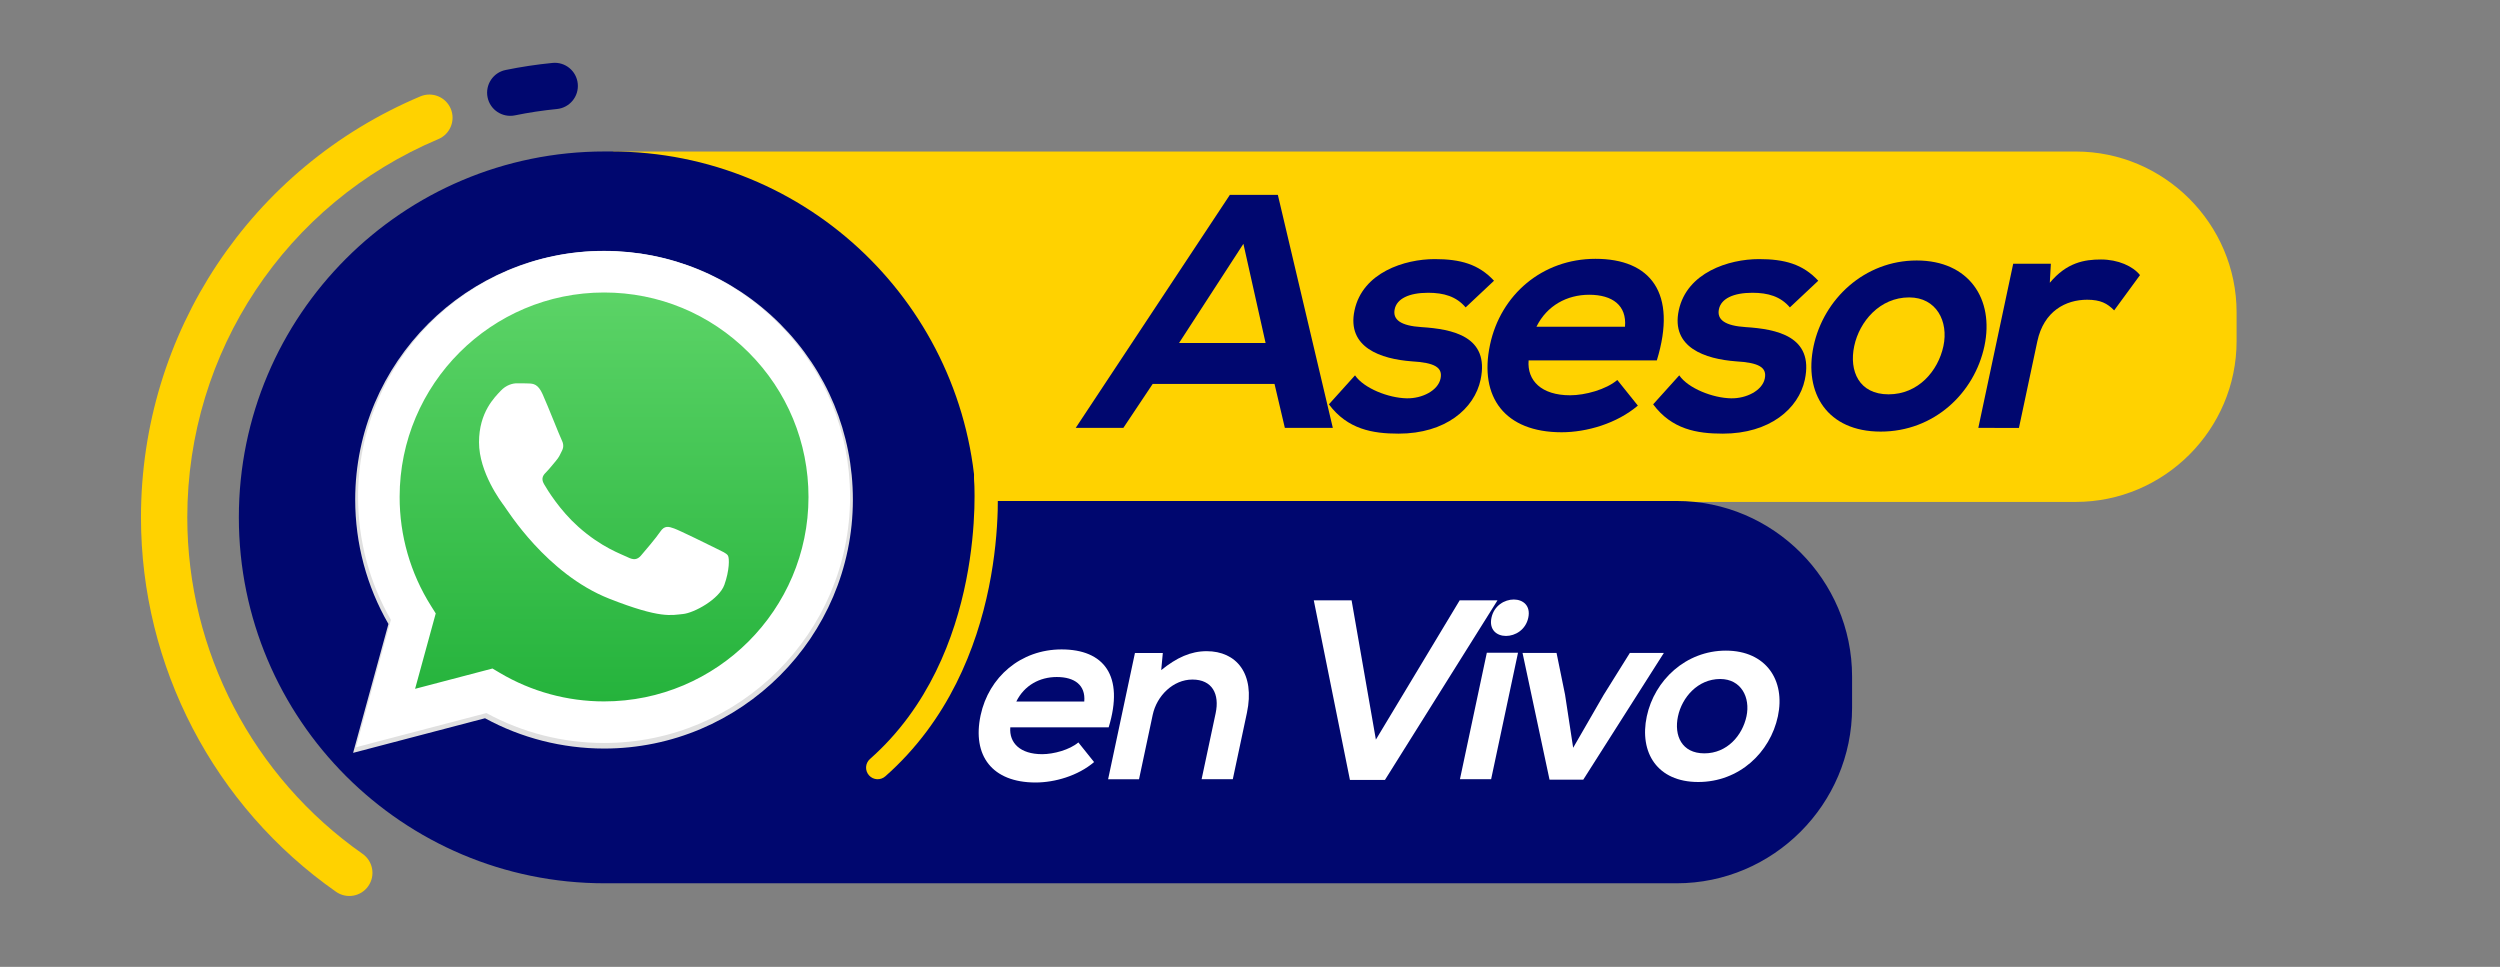 <?xml version="1.0" encoding="utf-8"?>
<!-- Generator: Adobe Illustrator 21.1.0, SVG Export Plug-In . SVG Version: 6.00 Build 0)  -->
<svg version="1.1" id="Layer_1" xmlns="http://www.w3.org/2000/svg" xmlns:xlink="http://www.w3.org/1999/xlink" x="0px" y="0px"
	 viewBox="0 0 4529.1 1751.6" style="enable-background:new 0 0 4529.1 1751.6;" xml:space="preserve">
<rect x="0" y="0" width="4529.1" height="1751.6" fill="#808080" stroke="none"/>
<style type="text/css">
	.st0{fill:#FFD200;}
	.st1{fill:#00076F;}
	.st2{fill:#E0E0E0;}
	.st3{fill:url(#SVGID_1_);}
	.st4{fill:#FFFFFF;}
</style>
<g>
	<g>
		<path class="st0" d="M4051.9,617.9c0,160.3-131.1,291.4-291.4,291.4H1467.6c-160.3,0-291.4-131.1-291.4-291.4v-52
			c0-160.3-66-291.4-66-291.4h2650.3c160.3,0,291.4,131.1,291.4,291.4V617.9z"/>
	</g>
</g>
<path class="st1" d="M3037.4,907.6H1768.5c-15.7-352.2-305.3-633.2-661.4-633.2h-11.5c-366.1,0-662.9,296.8-662.9,662.9
	s296.8,662.9,662.9,662.9h1941.8c174.9,0,317.9-143.1,317.9-317.9v-56.7C3355.3,1050.6,3212.3,907.6,3037.4,907.6z"/>
<g>
	<path class="st0" d="M1783.7,843.9c-11.6,1-20.1,11.1-19.1,22.7c0.3,3.2,24.4,320.4-188.5,508.4c-8.7,7.7-9.5,20.9-1.8,29.6
		c7.7,8.7,20.9,9.5,29.6,1.8c229-202.2,203.7-529.6,202.5-543.4C1805.4,851.4,1795.3,842.9,1783.7,843.9z"/>
</g>
<path class="st0" d="M761.6,174.6C454.1,304.2,255.4,603.5,255.4,937.3c0,269.8,132.1,523.4,353.4,678.3l0,0
	c19,13.3,45.1,8.7,58.4-10.3c13.3-19,8.6-45.1-10.3-58.4l0,0C458,1407.6,339.3,1179.7,339.3,937.3c0-299.9,178.5-568.9,454.9-685.3
	l0,0c21.3-9,31.4-33.6,22.4-55C807.5,175.6,783,165.6,761.6,174.6L761.6,174.6z"/>
<path class="st1" d="M1000.9,114c-28.5,2.8-57.1,7.1-84.9,12.8l0,0c-22.7,4.6-37.3,26.8-32.7,49.5c4.6,22.7,26.8,37.3,49.5,32.7l0,0
	c24.9-5.1,50.6-9,76.2-11.5l0,0c23.1-2.3,39.9-22.8,37.7-45.8C1044.5,128.6,1024,111.7,1000.9,114L1000.9,114z"/>
<g>
	<path class="st2" d="M1413.2,586.7c-85.1-85.2-198.3-132.1-318.9-132.2c-248.5,0-450.7,202.2-450.8,450.6
		c0,79.4,20.7,157,60.2,225.3l-64,233.5l239-62.7c65.8,35.9,140,54.8,215.4,54.9h0.2h0c248.5,0,450.7-202.2,450.8-450.7
		C1545.2,785.2,1498.3,671.9,1413.2,586.7L1413.2,586.7z M1094.3,1280.1h-0.1c-67.2,0-133.2-18.1-190.7-52.2l-13.7-8.1L747.9,1257
		l37.9-138.2l-8.9-14.2c-37.5-59.6-57.3-128.6-57.3-199.3c0.1-206.5,168.2-374.6,374.8-374.6c100.1,0,194.2,39.1,264.9,109.9
		c70.7,70.8,109.7,164.9,109.6,265C1468.9,1112.1,1300.8,1280.1,1094.3,1280.1z"/>
	
		<linearGradient id="SVGID_1_" gradientUnits="userSpaceOnUse" x1="905.978" y1="1108.901" x2="905.978" y2="1534.186" gradientTransform="matrix(2.041 0 0 -2.041 -756.504 3601.177)">
		<stop  offset="0" style="stop-color:#20B038"/>
		<stop  offset="1" style="stop-color:#60D66A"/>
	</linearGradient>
	<path class="st3" d="M660.4,1338.1l61-222.9c-37.7-65.2-57.5-139.2-57.4-215c0.1-237.1,193.1-430,430.2-430
		c115.1,0.1,223.1,44.8,304.3,126.1c81.2,81.3,125.9,189.3,125.9,304.3c-0.1,237.1-193.1,430.1-430.2,430.1c0,0,0,0,0,0h-0.2
		c-72,0-142.7-18.1-205.6-52.3L660.4,1338.1L660.4,1338.1z"/>
	<path class="st4" d="M982.9,713.9c-8.3-18.5-17.1-18.9-25.1-19.2c-6.5-0.3-13.9-0.3-21.3-0.3c-7.4,0-19.5,2.8-29.7,13.9
		c-10.2,11.1-39,38.1-39,92.9c0,54.8,39.9,107.7,45.5,115.2c5.6,7.4,77,123.4,190.2,168.1c94.1,37.1,113.2,29.7,133.6,27.9
		c20.4-1.9,65.9-26.9,75.2-52.9c9.3-26,9.3-48.3,6.5-52.9c-2.8-4.6-10.2-7.4-21.3-13s-65.9-32.5-76.1-36.2
		c-10.2-3.7-17.6-5.6-25.1,5.6c-7.4,11.1-28.8,36.2-35.2,43.6c-6.5,7.4-13,8.4-24.1,2.8c-11.1-5.6-47-17.3-89.5-55.3
		c-33.1-29.5-55.5-66-61.9-77.1c-6.5-11.1-0.7-17.2,4.9-22.7c5-5,11.1-13,16.7-19.5c5.6-6.5,7.4-11.1,11.1-18.6
		c3.7-7.4,1.9-13.9-0.9-19.5C1014.4,791,992.8,735.9,982.9,713.9L982.9,713.9z"/>
	<path class="st4" d="M1409.5,585.3c-84.1-84.2-196-130.6-315.2-130.6c-245.6,0-445.5,199.8-445.6,445.5
		c0,78.5,20.5,155.2,59.5,222.7l-63.2,230.8l236.2-61.9c65.1,35.5,138.4,54.2,213,54.2h0.2h0c245.6,0,445.5-199.9,445.6-445.5
		C1540,781.4,1493.7,669.5,1409.5,585.3L1409.5,585.3z M1094.3,1270.7h-0.1c-66.5,0-131.7-17.9-188.5-51.6l-13.5-8l-140.2,36.8
		l37.4-136.6l-8.8-14c-37.1-59-56.7-127.1-56.6-197.1C724,696,890.1,529.9,1094.4,529.9c98.9,0,191.9,38.6,261.9,108.6
		c69.9,70,108.4,163,108.4,262C1464.6,1104.6,1298.4,1270.7,1094.3,1270.7z"/>
</g>
<g>
	<path class="st1" d="M2309,695.6h-220.8l-53.1,79.6h-86.3L2228.1,353h86.9l99.6,422.2h-86.9L2309,695.6z M2252.6,441.7L2136,621.4
		h156.8L2252.6,441.7z"/>
	<path class="st1" d="M2655.2,556.9c-16.9-19.9-39.6-26.5-67.9-26.5c-35,0-56.6,10.9-60.6,29.6c-4.1,19.3,11.1,30.2,48.6,32.6
		c55.3,3.6,123.8,16.3,107,95.3c-11.2,52.5-63.6,97.7-148.6,97.7c-47,0-92.4-7.8-126.2-53.1l47.3-52.5c16.1,23.5,60.6,41,93.7,41.6
		c27.6,0.6,56.6-13.9,61.2-35.6c4.4-20.5-10.7-29-52.4-31.4c-55.2-4.2-117.8-24.7-103.4-92.3c14.6-68.8,90.9-92.9,145.2-92.9
		c46.4,0,79.5,9,107.5,39.2L2655.2,556.9z"/>
	<path class="st1" d="M2769.3,652.8c-3,36.8,23.3,63.3,75.2,63.3c27.1,0,64.9-10.3,85.5-27.7l37.2,46.4
		c-38.3,32.6-92.9,48.3-138.1,48.3c-102.5,0-150-63.3-129.7-158.6c19.2-90.5,94.6-155.6,191.1-155.6c99.5,0,148.6,61.5,111.1,184
		H2769.3z M2943.9,591.9c3.4-38.6-22.7-57.9-64.9-57.9c-39.8,0-76.5,19.3-95.5,57.9H2943.9z"/>
	<path class="st1" d="M3242.6,556.9c-16.9-19.9-39.6-26.5-67.9-26.5c-35,0-56.6,10.9-60.6,29.6c-4.1,19.3,11.1,30.2,48.6,32.6
		c55.3,3.6,123.8,16.3,107,95.3c-11.2,52.5-63.6,97.7-148.6,97.7c-47,0-92.4-7.8-126.2-53.1l47.3-52.5c16.1,23.5,60.6,41,93.7,41.6
		c27.6,0.6,56.6-13.9,61.2-35.6c4.4-20.5-10.7-29-52.4-31.4c-55.2-4.2-117.8-24.7-103.4-92.3c14.6-68.8,90.9-92.9,145.2-92.9
		c46.4,0,79.5,9,107.5,39.2L3242.6,556.9z"/>
	<path class="st1" d="M3595.1,626.9c-18.2,85.6-91.5,155-188,155s-139.7-69.4-121.5-155c18.1-85,92.1-155,186.8-155
		S3613.1,541.8,3595.1,626.9z M3359.2,626.9c-9.6,45.2,8.6,87.5,62.2,87.5c53.7,0,89.8-42.2,99.4-87.5c9.5-44.6-12.6-88.1-62.1-88.1
		C3405.7,538.8,3368.7,582.2,3359.2,626.9z"/>
	<path class="st1" d="M3715.4,477.9l-1.9,34.4c30.7-36.8,62.7-42.2,92.8-42.2c30.8,0,57.8,12.1,70.6,28.3l-46.8,63.9
		c-12.4-12.7-24.8-19.3-49-19.3c-38.6,0-78.5,20.5-90.2,75.4l-33.3,156.8H3584l63.2-297.4H3715.4z"/>
</g>
<g>
	<path class="st4" d="M1830.3,1317.7c-2.3,28.2,17.9,48.6,57.7,48.6c20.8,0,49.8-7.9,65.6-21.3l28.5,35.6c-29.4,25-71.3,37-106,37
		c-78.7,0-115.1-48.6-99.6-121.7c14.8-69.4,72.6-119.4,146.7-119.4c76.4,0,114,47.2,85.3,141.2H1830.3z M1964.3,1270.9
		c2.6-29.6-17.4-44.4-49.8-44.4c-30.6,0-58.7,14.8-73.3,44.4H1964.3z"/>
	<path class="st4" d="M2176.9,1411.6l25.4-119.4c7.4-34.7-6-61.1-42.1-61.1c-34.7,0-64.5,29.2-71.9,63.9l-24.8,116.7h-56l48.6-228.7
		h50.5l-2.9,31c28-22.7,53.6-34.3,82.3-34.3c53.7,0,88.2,40.3,72.9,112l-25.5,119.9H2176.9z"/>
	<path class="st4" d="M2509,1413h-63.4l-65.5-325.4h68.5l44,252.3l151.8-252.3h68.5L2509,1413z"/>
	<path class="st4" d="M2750.1,1182.5l-48.7,229.1h-56.5l48.7-229.1H2750.1z M2702,1119.1c-9.3,44,57.3,44,66.7,0
		S2711.4,1075.1,2702,1119.1z"/>
	<path class="st4" d="M3014.3,1182.9l-146,229.6h-61.1l-48.9-229.6h61.6l15.4,75.5l14.7,96.3l55-95.4l47.7-76.4H3014.3z"/>
	<path class="st4" d="M3220.9,1297.7c-14,65.7-70.2,119-144.3,119c-74.1,0-107.2-53.2-93.2-119c13.9-65.3,70.7-119,143.3-119
		C3199.5,1178.8,3234.8,1232.5,3220.9,1297.7z M3039.9,1297.7c-7.4,34.7,6.6,67.1,47.8,67.1c41.2,0,68.9-32.4,76.3-67.1
		c7.3-34.3-9.7-67.6-47.7-67.6C3075.6,1230.2,3047.2,1263.5,3039.9,1297.7z"/>
</g>
</svg>
